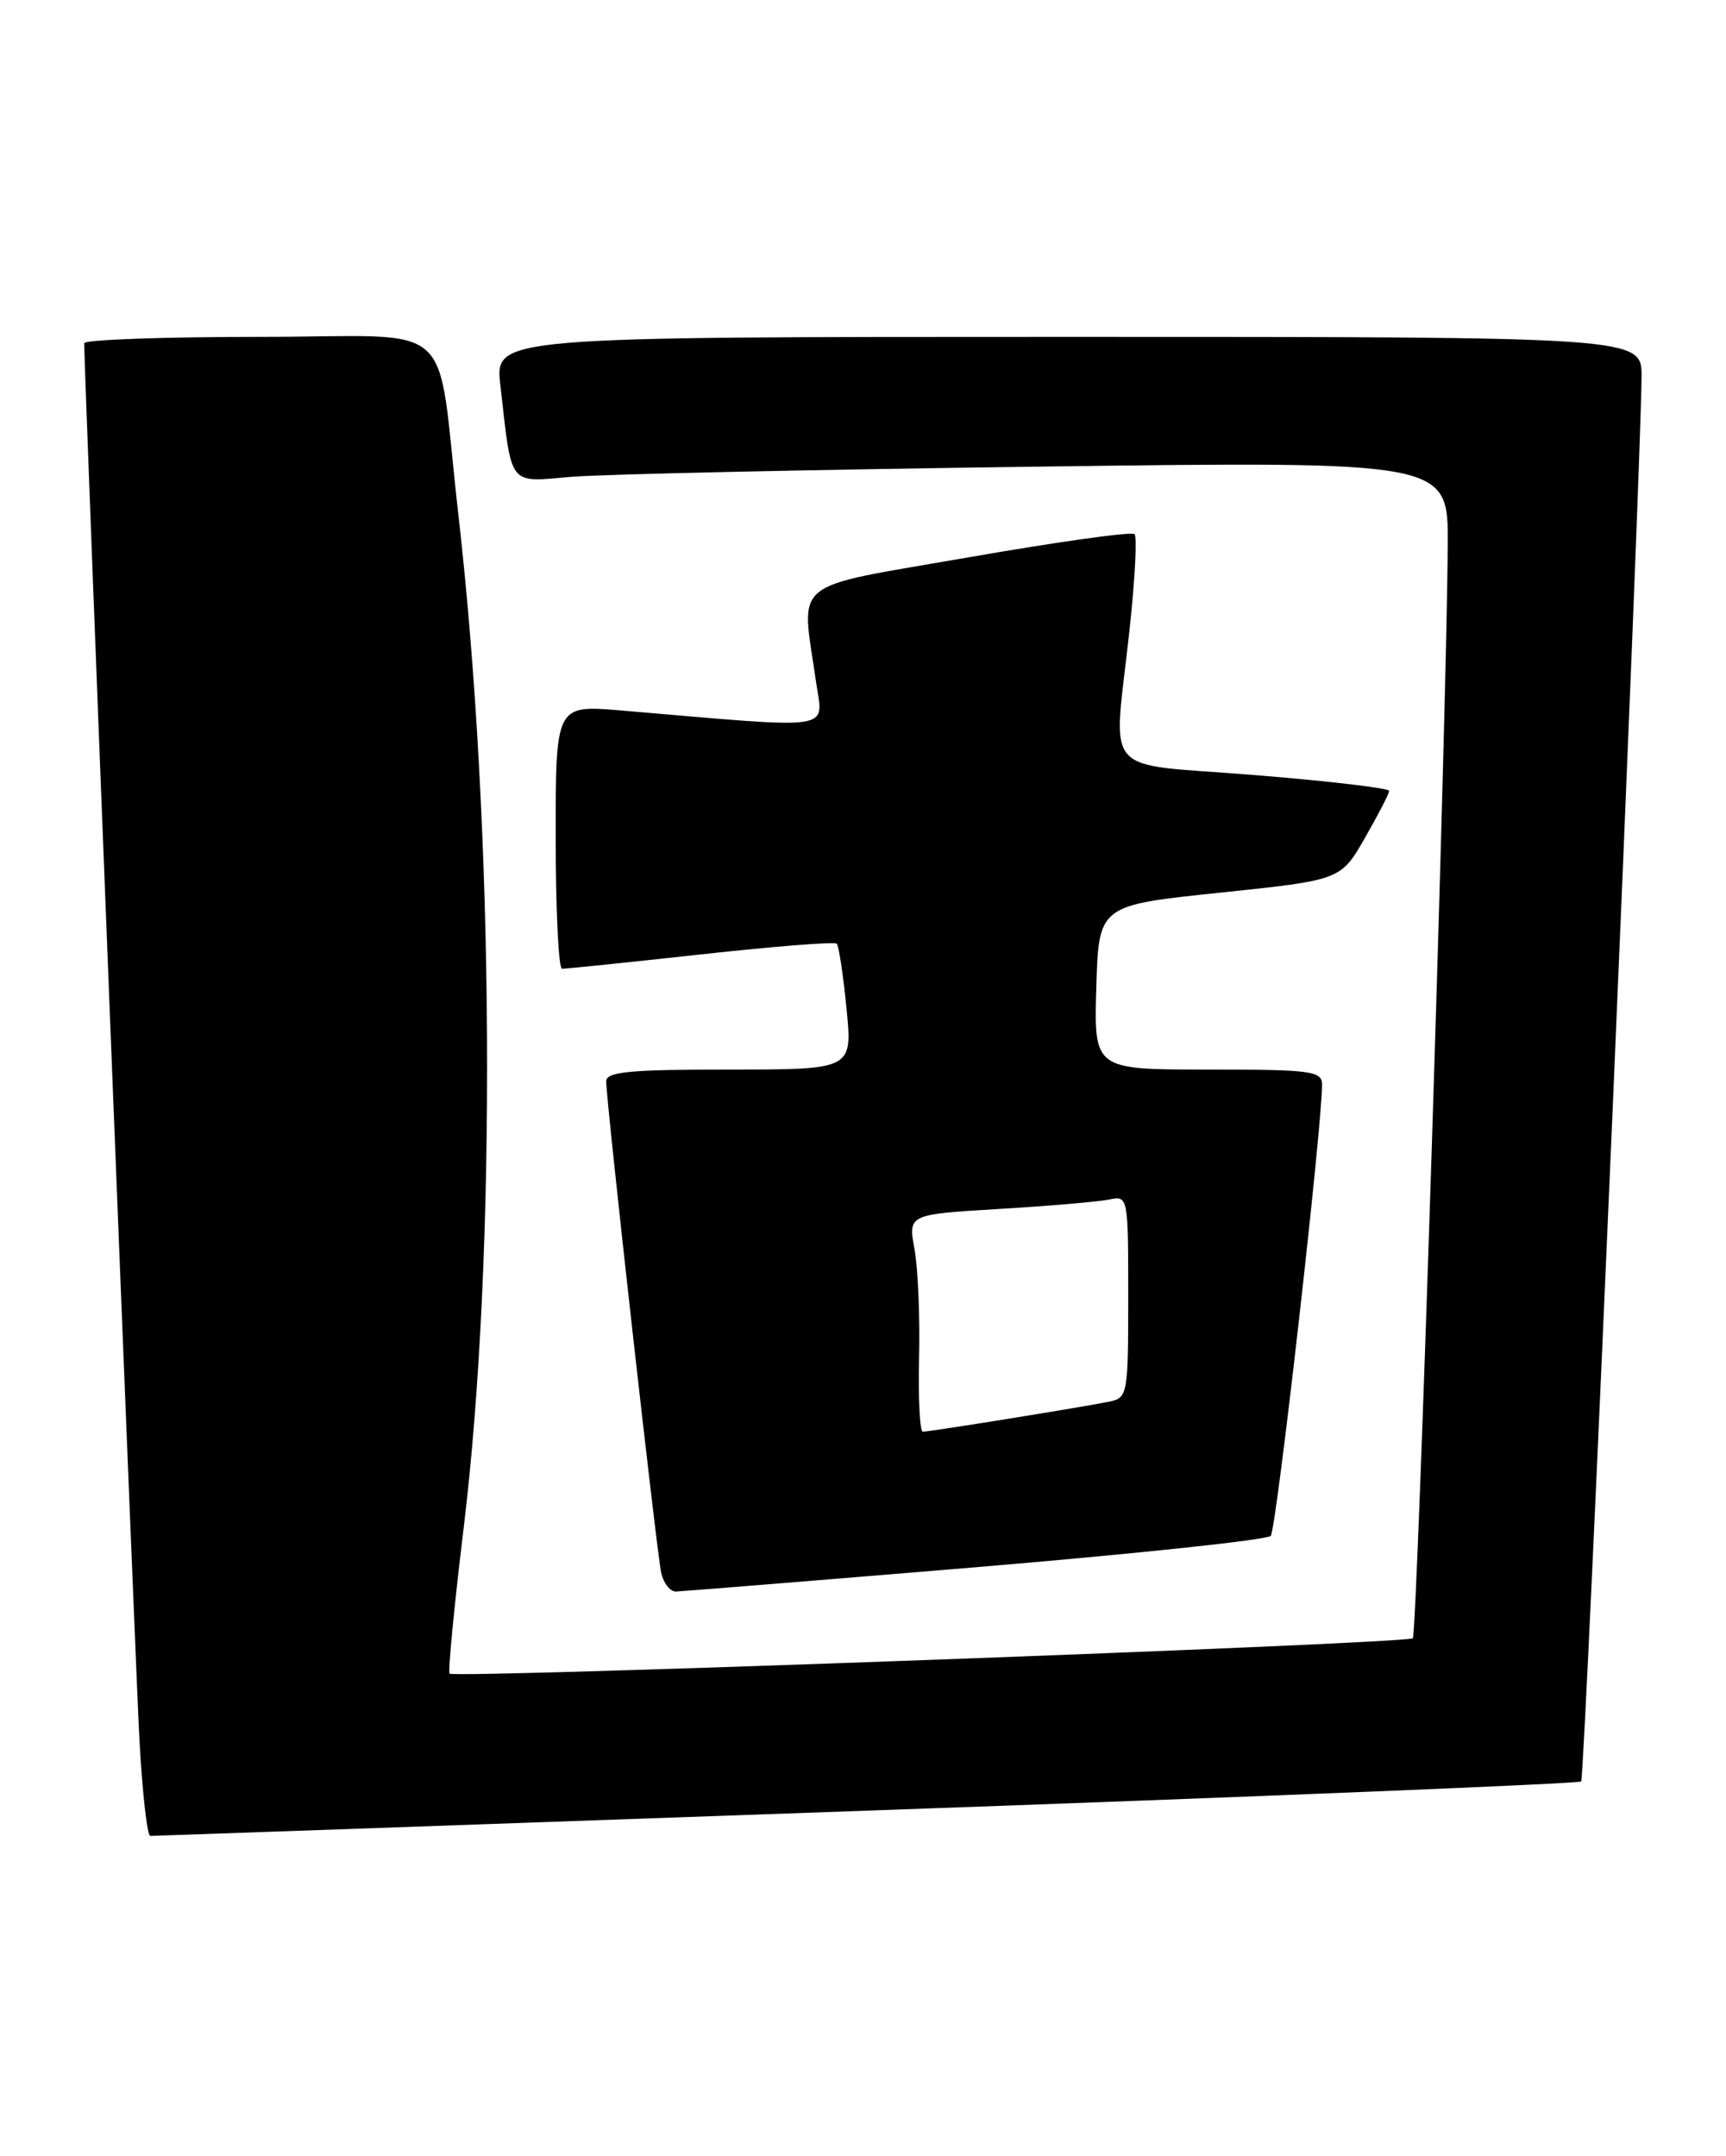 <?xml version="1.0" encoding="UTF-8" standalone="no"?>
<!DOCTYPE svg PUBLIC "-//W3C//DTD SVG 1.1//EN" "http://www.w3.org/Graphics/SVG/1.1/DTD/svg11.dtd" >
<svg xmlns="http://www.w3.org/2000/svg" xmlns:xlink="http://www.w3.org/1999/xlink" version="1.1" viewBox="0 0 205 256">
 <g >
 <path fill="currentColor"
d=" M 102.91 215.00 C 149.34 213.35 187.54 211.79 187.80 211.53 C 188.23 211.10 194.89 56.14 194.97 44.75 C 195.00 40.00 195.00 40.00 126.88 40.00 C 58.77 40.00 58.77 40.00 59.43 45.75 C 60.82 57.95 60.28 57.26 67.85 56.62 C 71.51 56.31 96.44 55.76 123.25 55.41 C 172.00 54.76 172.00 54.76 171.95 64.63 C 171.84 84.50 168.34 193.99 167.80 194.53 C 167.16 195.17 53.99 199.32 53.40 198.73 C 53.19 198.52 53.94 190.74 55.07 181.43 C 59.01 149.00 58.74 98.66 54.43 61.00 C 51.72 37.25 54.80 40.00 30.89 40.00 C 19.40 40.00 10.00 40.34 10.00 40.75 C 10.00 44.27 16.09 198.12 16.57 206.75 C 16.91 212.94 17.49 218.00 17.85 218.00 C 18.21 218.00 56.49 216.65 102.91 215.00 Z  M 115.83 186.10 C 134.71 184.52 150.51 182.85 150.93 182.37 C 151.60 181.61 157.07 133.48 157.02 128.75 C 157.00 127.17 155.68 127.00 143.46 127.00 C 129.93 127.00 129.93 127.00 130.21 117.25 C 130.50 107.50 130.50 107.50 144.87 106.00 C 159.24 104.50 159.24 104.50 162.11 99.50 C 163.69 96.75 164.99 94.24 164.99 93.91 C 165.00 93.59 157.80 92.74 149.00 92.03 C 130.43 90.53 132.23 92.62 134.16 74.75 C 134.80 68.83 135.07 63.73 134.75 63.42 C 134.43 63.10 125.58 64.34 115.09 66.17 C 93.48 69.93 95.16 68.57 96.91 80.89 C 97.76 86.88 99.78 86.57 73.75 84.36 C 66.00 83.71 66.00 83.71 66.00 99.35 C 66.00 107.96 66.34 115.01 66.75 115.03 C 67.16 115.04 74.57 114.28 83.22 113.33 C 91.86 112.38 99.13 111.80 99.38 112.05 C 99.63 112.30 100.15 115.76 100.54 119.75 C 101.26 127.00 101.26 127.00 86.63 127.00 C 74.72 127.00 72.00 127.26 72.00 128.41 C 72.00 130.80 78.00 184.36 78.53 186.75 C 78.81 187.99 79.59 188.99 80.27 188.98 C 80.95 188.96 96.95 187.67 115.83 186.10 Z  M 109.16 161.25 C 109.28 156.44 109.03 150.63 108.62 148.35 C 107.86 144.20 107.86 144.20 118.68 143.55 C 124.63 143.20 130.51 142.69 131.75 142.43 C 133.98 141.97 134.00 142.04 134.00 153.96 C 134.00 165.60 133.93 165.98 131.75 166.43 C 128.87 167.03 110.46 170.00 109.60 170.00 C 109.25 170.00 109.05 166.06 109.16 161.25 Z "/>
</g>
</svg>
